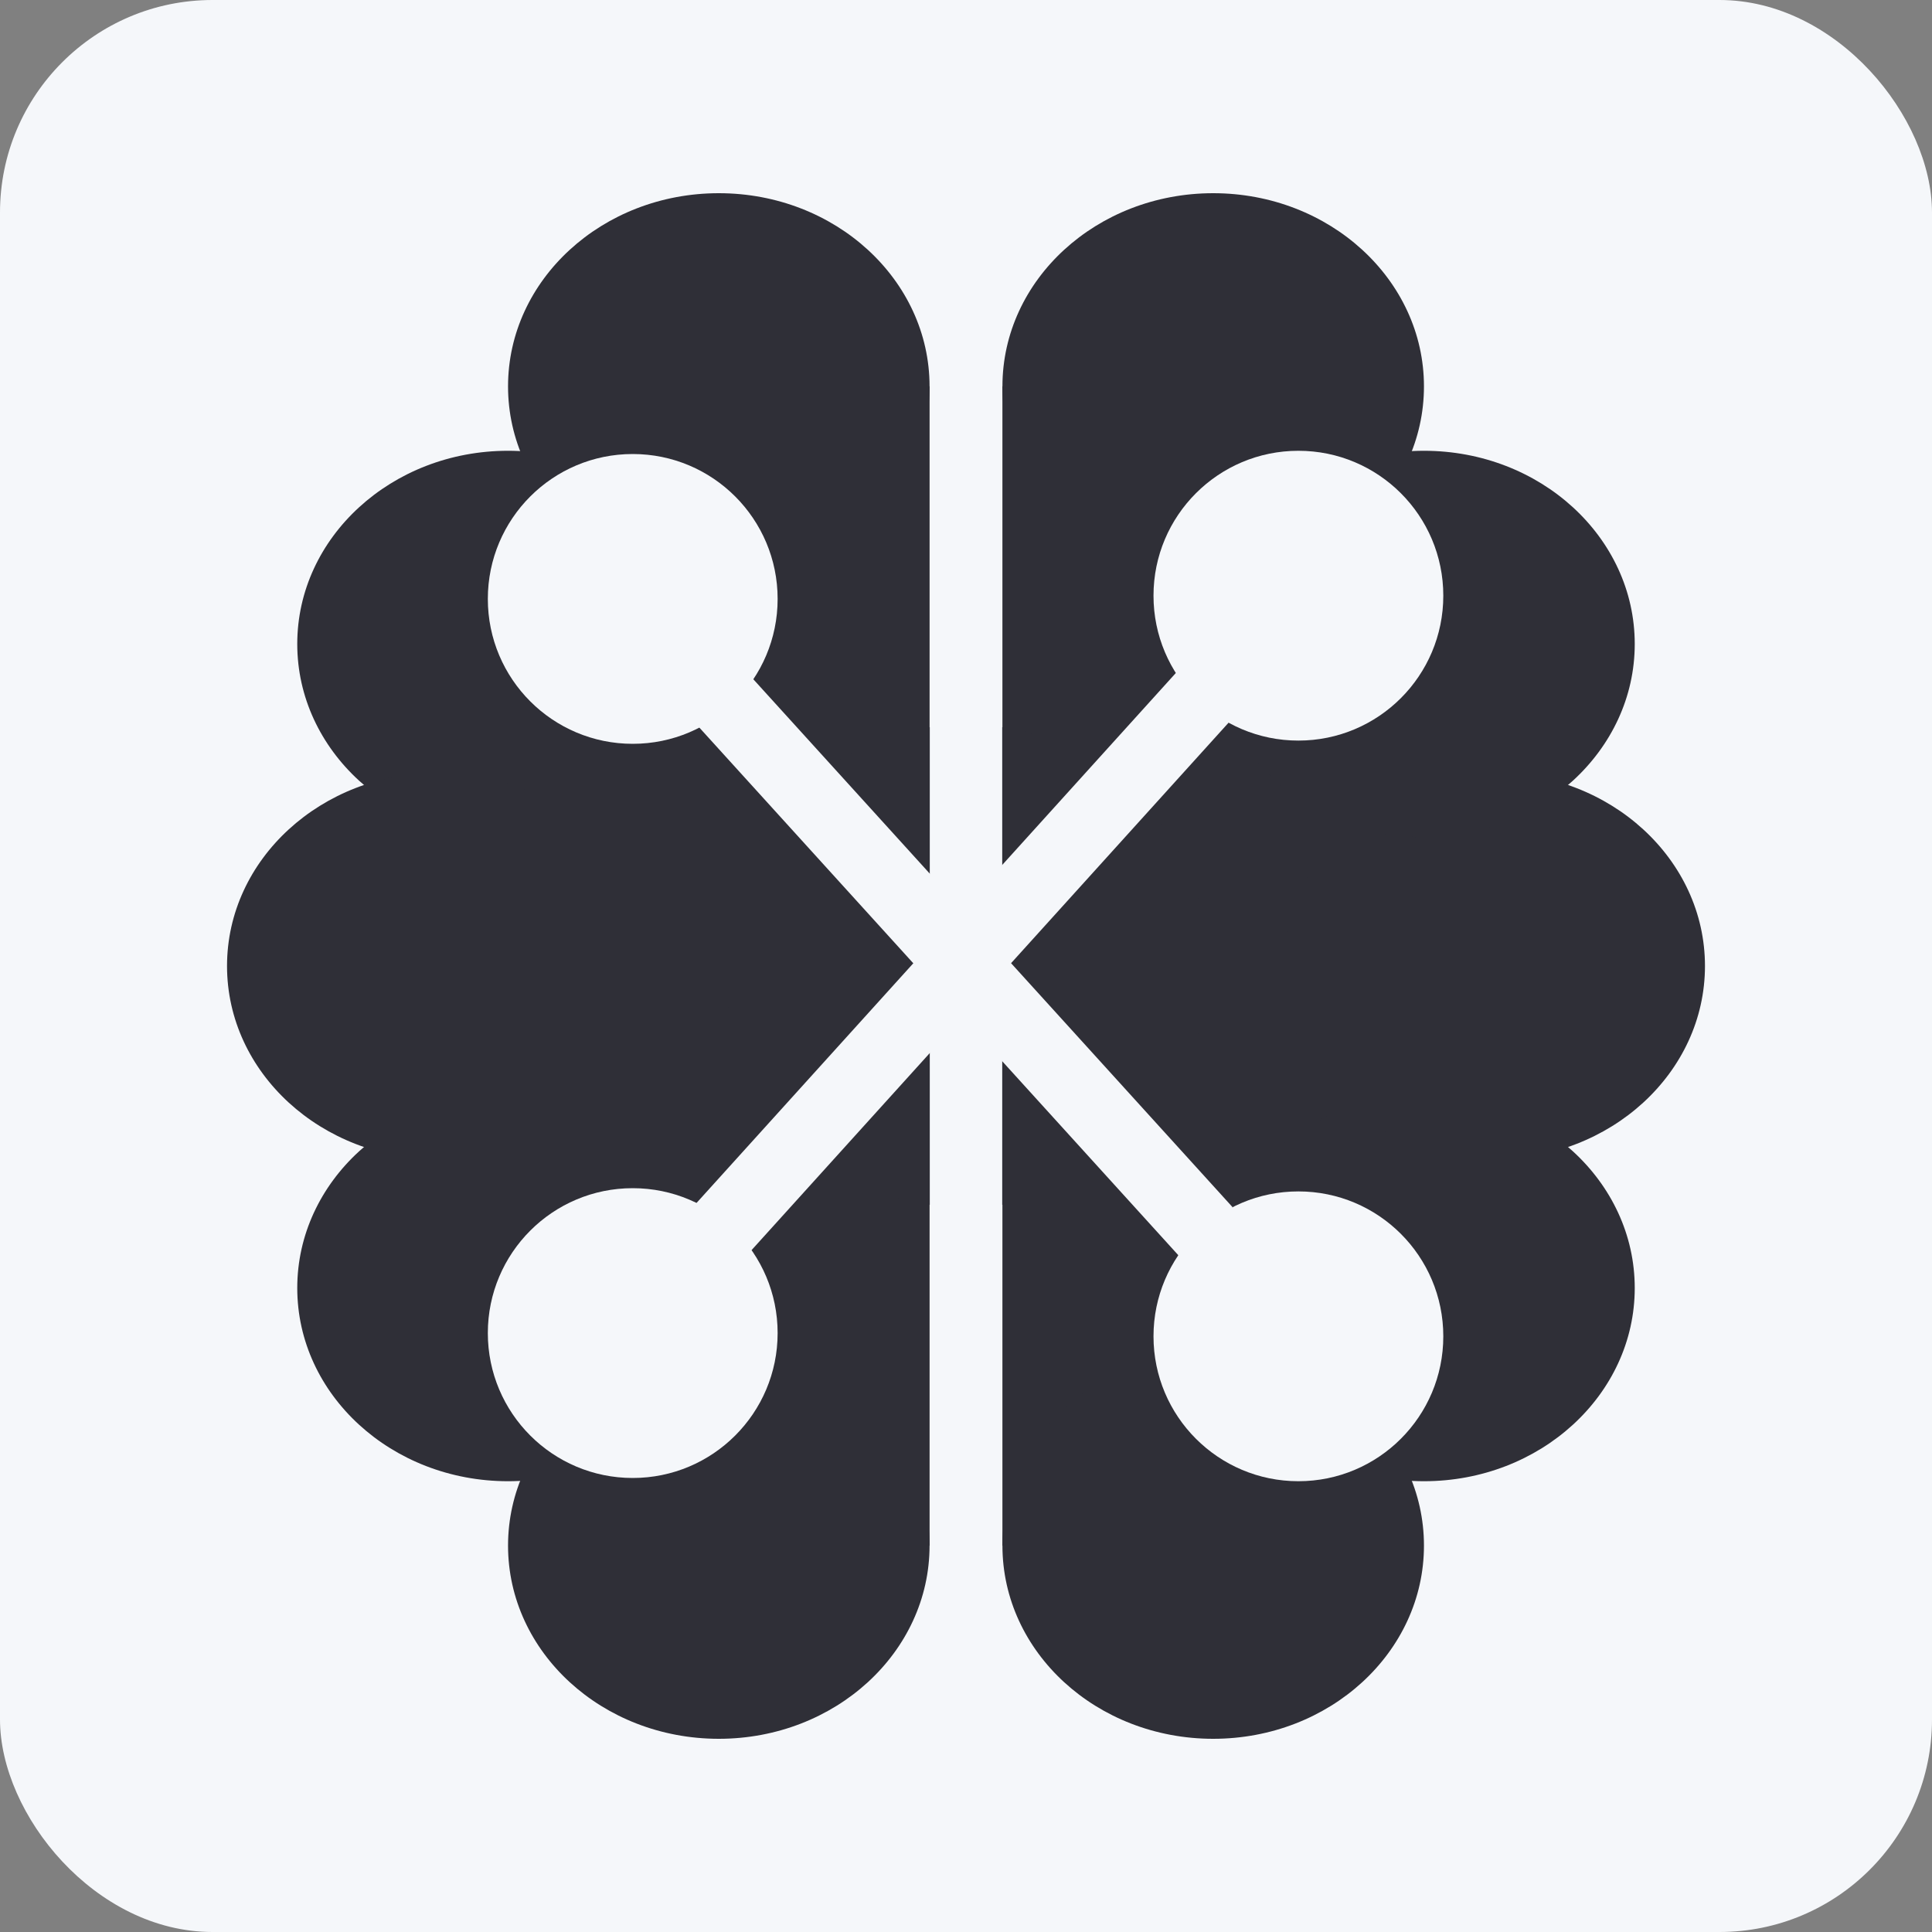 <?xml version="1.0" encoding="UTF-8" standalone="no"?>
<svg
   version="1.1"
   width="400"
   height="400"
   viewBox="0 0 400 400"
   id="svg232"
   sodipodi:docname="app_icon.svg"
   inkscape:version="1.4.2 (ebf0e94, 2025-05-08)"
   xmlns:inkscape="http://www.inkscape.org/namespaces/inkscape"
   xmlns:sodipodi="http://sodipodi.sourceforge.net/DTD/sodipodi-0.dtd"
   xmlns="http://www.w3.org/2000/svg"
   xmlns:svg="http://www.w3.org/2000/svg">
  <rect x="0" y="0" width="400" height="400" fill="#808080" stroke="none"/>
  <sodipodi:namedview
     id="namedview232"
     pagecolor="#ffffff"
     bordercolor="#000000"
     borderopacity="0.25"
     inkscape:showpageshadow="2"
     inkscape:pageopacity="0.0"
     inkscape:pagecheckerboard="0"
     inkscape:deskcolor="#d1d1d1"
     inkscape:zoom="2.8052885"
     inkscape:cx="199.97943"
     inkscape:cy="122.4473"
     inkscape:window-width="2305"
     inkscape:window-height="1211"
     inkscape:window-x="2150"
     inkscape:window-y="23"
     inkscape:window-maximized="0"
     inkscape:current-layer="svg232" />
  <defs
     id="defs1">
    <style
       type="text/css"
       id="style1">@import url(https://fonts.googleapis.com/css2?family=Montserrat:wght@400;500);
</style>
  </defs>
  <g
     id="g232"
     transform="translate(0,-7.5)">
    <g
       data-cell-id="0"
       id="g231">
      <g
         data-cell-id="1"
         id="g230">
        <g
           data-cell-id="X_MjAL0PS5dbDgNzfMxT-56"
           id="g1" />
        <g
           data-cell-id="X_MjAL0PS5dbDgNzfMxT-1"
           id="g2" />
        <g
           data-cell-id="X_MjAL0PS5dbDgNzfMxT-15"
           id="g3" />
        <g
           data-cell-id="X_MjAL0PS5dbDgNzfMxT-3"
           id="g4" />
        <g
           data-cell-id="X_MjAL0PS5dbDgNzfMxT-4"
           id="g5" />
        <g
           data-cell-id="X_MjAL0PS5dbDgNzfMxT-5"
           id="g6" />
        <g
           data-cell-id="X_MjAL0PS5dbDgNzfMxT-6"
           id="g7" />
        <g
           data-cell-id="X_MjAL0PS5dbDgNzfMxT-7"
           id="g8" />
        <g
           data-cell-id="X_MjAL0PS5dbDgNzfMxT-8"
           id="g9" />
        <g
           data-cell-id="qqk2YeIDn_j3kmsEYsQR-13"
           id="g10" />
        <g
           data-cell-id="o53D91jLIQOZ8q07HQFA-19"
           id="g26">
          <g
             data-cell-id="o53D91jLIQOZ8q07HQFA-6"
             id="g11" />
          <g
             data-cell-id="o53D91jLIQOZ8q07HQFA-7"
             id="g12" />
          <g
             data-cell-id="o53D91jLIQOZ8q07HQFA-8"
             id="g13" />
          <g
             data-cell-id="o53D91jLIQOZ8q07HQFA-9"
             id="g14" />
          <g
             data-cell-id="o53D91jLIQOZ8q07HQFA-10"
             id="g15" />
          <g
             data-cell-id="o53D91jLIQOZ8q07HQFA-11"
             id="g16" />
          <g
             data-cell-id="o53D91jLIQOZ8q07HQFA-18"
             id="g25">
            <g
               data-cell-id="o53D91jLIQOZ8q07HQFA-12"
               id="g17" />
            <g
               data-cell-id="o53D91jLIQOZ8q07HQFA-13"
               id="g18" />
            <g
               data-cell-id="o53D91jLIQOZ8q07HQFA-14"
               id="g19" />
            <g
               data-cell-id="o53D91jLIQOZ8q07HQFA-15"
               id="g20" />
            <g
               data-cell-id="o53D91jLIQOZ8q07HQFA-16"
               id="g21" />
            <g
               data-cell-id="o53D91jLIQOZ8q07HQFA-17"
               id="g22" />
            <g
               data-cell-id="qqk2YeIDn_j3kmsEYsQR-17"
               id="g23" />
            <g
               data-cell-id="qqk2YeIDn_j3kmsEYsQR-15"
               id="g24" />
          </g>
        </g>
        <g
           data-cell-id="qqk2YeIDn_j3kmsEYsQR-8"
           id="g27" />
        <g
           data-cell-id="qqk2YeIDn_j3kmsEYsQR-9"
           id="g28" />
        <g
           data-cell-id="qqk2YeIDn_j3kmsEYsQR-10"
           id="g29" />
        <g
           data-cell-id="qqk2YeIDn_j3kmsEYsQR-11"
           id="g30" />
        <g
           data-cell-id="qqk2YeIDn_j3kmsEYsQR-1"
           id="g31" />
        <g
           data-cell-id="qqk2YeIDn_j3kmsEYsQR-2"
           id="g32" />
        <g
           data-cell-id="qqk2YeIDn_j3kmsEYsQR-3"
           id="g33" />
        <g
           data-cell-id="qqk2YeIDn_j3kmsEYsQR-4"
           id="g34" />
        <g
           data-cell-id="qqk2YeIDn_j3kmsEYsQR-5"
           id="g35" />
        <g
           data-cell-id="qqk2YeIDn_j3kmsEYsQR-12"
           id="g36" />
        <g
           data-cell-id="qqk2YeIDn_j3kmsEYsQR-20"
           id="g37" />
        <g
           data-cell-id="qqk2YeIDn_j3kmsEYsQR-16"
           id="g38" />
        <g
           data-cell-id="o53D91jLIQOZ8q07HQFA-2"
           id="g39" />
        <g
           data-cell-id="o53D91jLIQOZ8q07HQFA-4"
           id="g40" />
        <g
           data-cell-id="o53D91jLIQOZ8q07HQFA-20"
           id="g54">
          <g
             data-cell-id="o53D91jLIQOZ8q07HQFA-21"
             id="g41" />
          <g
             data-cell-id="o53D91jLIQOZ8q07HQFA-22"
             id="g42" />
          <g
             data-cell-id="o53D91jLIQOZ8q07HQFA-23"
             id="g43" />
          <g
             data-cell-id="o53D91jLIQOZ8q07HQFA-24"
             id="g44" />
          <g
             data-cell-id="o53D91jLIQOZ8q07HQFA-25"
             id="g45" />
          <g
             data-cell-id="o53D91jLIQOZ8q07HQFA-26"
             id="g46" />
          <g
             data-cell-id="o53D91jLIQOZ8q07HQFA-27"
             id="g53">
            <g
               data-cell-id="o53D91jLIQOZ8q07HQFA-28"
               id="g47" />
            <g
               data-cell-id="o53D91jLIQOZ8q07HQFA-29"
               id="g48" />
            <g
               data-cell-id="o53D91jLIQOZ8q07HQFA-30"
               id="g49" />
            <g
               data-cell-id="o53D91jLIQOZ8q07HQFA-31"
               id="g50" />
            <g
               data-cell-id="o53D91jLIQOZ8q07HQFA-32"
               id="g51" />
            <g
               data-cell-id="o53D91jLIQOZ8q07HQFA-33"
               id="g52" />
          </g>
        </g>
        <g
           data-cell-id="8WUyxdrXLbyLRGO1gfWQ-1"
           id="g55" />
        <g
           data-cell-id="8WUyxdrXLbyLRGO1gfWQ-2"
           id="g56" />
        <g
           data-cell-id="8WUyxdrXLbyLRGO1gfWQ-3"
           id="g57" />
        <g
           data-cell-id="8WUyxdrXLbyLRGO1gfWQ-4"
           id="g58" />
        <g
           data-cell-id="8WUyxdrXLbyLRGO1gfWQ-5"
           id="g59" />
        <g
           data-cell-id="8WUyxdrXLbyLRGO1gfWQ-6"
           id="g60" />
        <g
           data-cell-id="8WUyxdrXLbyLRGO1gfWQ-7"
           id="g61" />
        <g
           data-cell-id="8WUyxdrXLbyLRGO1gfWQ-8"
           id="g62" />
        <g
           data-cell-id="8WUyxdrXLbyLRGO1gfWQ-9"
           id="g63" />
        <g
           data-cell-id="8WUyxdrXLbyLRGO1gfWQ-10"
           id="g77">
          <g
             data-cell-id="8WUyxdrXLbyLRGO1gfWQ-11"
             id="g64" />
          <g
             data-cell-id="8WUyxdrXLbyLRGO1gfWQ-12"
             id="g65" />
          <g
             data-cell-id="8WUyxdrXLbyLRGO1gfWQ-13"
             id="g66" />
          <g
             data-cell-id="8WUyxdrXLbyLRGO1gfWQ-14"
             id="g67" />
          <g
             data-cell-id="8WUyxdrXLbyLRGO1gfWQ-15"
             id="g68" />
          <g
             data-cell-id="8WUyxdrXLbyLRGO1gfWQ-16"
             id="g69" />
          <g
             data-cell-id="8WUyxdrXLbyLRGO1gfWQ-17"
             id="g76">
            <g
               data-cell-id="8WUyxdrXLbyLRGO1gfWQ-18"
               id="g70" />
            <g
               data-cell-id="8WUyxdrXLbyLRGO1gfWQ-19"
               id="g71" />
            <g
               data-cell-id="8WUyxdrXLbyLRGO1gfWQ-20"
               id="g72" />
            <g
               data-cell-id="8WUyxdrXLbyLRGO1gfWQ-21"
               id="g73" />
            <g
               data-cell-id="8WUyxdrXLbyLRGO1gfWQ-22"
               id="g74" />
            <g
               data-cell-id="8WUyxdrXLbyLRGO1gfWQ-23"
               id="g75" />
          </g>
        </g>
        <g
           data-cell-id="N-9yIsKkOp0_mu_NHLMs-1"
           id="g78" />
        <g
           data-cell-id="qqk2YeIDn_j3kmsEYsQR-14"
           id="g79" />
        <g
           data-cell-id="N-9yIsKkOp0_mu_NHLMs-2"
           id="g80" />
        <g
           data-cell-id="N-9yIsKkOp0_mu_NHLMs-3"
           id="g96">
          <g
             data-cell-id="N-9yIsKkOp0_mu_NHLMs-4"
             id="g81" />
          <g
             data-cell-id="N-9yIsKkOp0_mu_NHLMs-5"
             id="g82" />
          <g
             data-cell-id="N-9yIsKkOp0_mu_NHLMs-6"
             id="g83" />
          <g
             data-cell-id="N-9yIsKkOp0_mu_NHLMs-7"
             id="g84" />
          <g
             data-cell-id="N-9yIsKkOp0_mu_NHLMs-8"
             id="g85" />
          <g
             data-cell-id="N-9yIsKkOp0_mu_NHLMs-9"
             id="g86" />
          <g
             data-cell-id="N-9yIsKkOp0_mu_NHLMs-10"
             id="g95">
            <g
               data-cell-id="N-9yIsKkOp0_mu_NHLMs-11"
               id="g87" />
            <g
               data-cell-id="N-9yIsKkOp0_mu_NHLMs-12"
               id="g88" />
            <g
               data-cell-id="N-9yIsKkOp0_mu_NHLMs-13"
               id="g89" />
            <g
               data-cell-id="N-9yIsKkOp0_mu_NHLMs-14"
               id="g90" />
            <g
               data-cell-id="N-9yIsKkOp0_mu_NHLMs-15"
               id="g91" />
            <g
               data-cell-id="N-9yIsKkOp0_mu_NHLMs-16"
               id="g92" />
            <g
               data-cell-id="N-9yIsKkOp0_mu_NHLMs-17"
               id="g93" />
            <g
               data-cell-id="N-9yIsKkOp0_mu_NHLMs-18"
               id="g94" />
          </g>
        </g>
        <g
           data-cell-id="N-9yIsKkOp0_mu_NHLMs-19"
           id="g97" />
        <g
           data-cell-id="N-9yIsKkOp0_mu_NHLMs-20"
           id="g98" />
        <g
           data-cell-id="N-9yIsKkOp0_mu_NHLMs-21"
           id="g99" />
        <g
           data-cell-id="N-9yIsKkOp0_mu_NHLMs-22"
           id="g100" />
        <g
           data-cell-id="N-9yIsKkOp0_mu_NHLMs-24"
           id="g101" />
        <g
           data-cell-id="N-9yIsKkOp0_mu_NHLMs-25"
           id="g102" />
        <g
           data-cell-id="N-9yIsKkOp0_mu_NHLMs-50"
           id="g103" />
        <g
           data-cell-id="N-9yIsKkOp0_mu_NHLMs-51"
           id="g104" />
        <g
           data-cell-id="N-9yIsKkOp0_mu_NHLMs-52"
           id="g120">
          <g
             data-cell-id="N-9yIsKkOp0_mu_NHLMs-53"
             id="g105" />
          <g
             data-cell-id="N-9yIsKkOp0_mu_NHLMs-54"
             id="g106" />
          <g
             data-cell-id="N-9yIsKkOp0_mu_NHLMs-55"
             id="g107" />
          <g
             data-cell-id="N-9yIsKkOp0_mu_NHLMs-56"
             id="g108" />
          <g
             data-cell-id="N-9yIsKkOp0_mu_NHLMs-57"
             id="g109" />
          <g
             data-cell-id="N-9yIsKkOp0_mu_NHLMs-58"
             id="g110" />
          <g
             data-cell-id="N-9yIsKkOp0_mu_NHLMs-59"
             id="g119">
            <g
               data-cell-id="N-9yIsKkOp0_mu_NHLMs-60"
               id="g111" />
            <g
               data-cell-id="N-9yIsKkOp0_mu_NHLMs-61"
               id="g112" />
            <g
               data-cell-id="N-9yIsKkOp0_mu_NHLMs-62"
               id="g113" />
            <g
               data-cell-id="N-9yIsKkOp0_mu_NHLMs-63"
               id="g114" />
            <g
               data-cell-id="N-9yIsKkOp0_mu_NHLMs-64"
               id="g115" />
            <g
               data-cell-id="N-9yIsKkOp0_mu_NHLMs-65"
               id="g116" />
            <g
               data-cell-id="N-9yIsKkOp0_mu_NHLMs-66"
               id="g117" />
            <g
               data-cell-id="N-9yIsKkOp0_mu_NHLMs-67"
               id="g118" />
          </g>
        </g>
        <g
           data-cell-id="N-9yIsKkOp0_mu_NHLMs-68"
           id="g121" />
        <g
           data-cell-id="N-9yIsKkOp0_mu_NHLMs-69"
           id="g122" />
        <g
           data-cell-id="N-9yIsKkOp0_mu_NHLMs-70"
           id="g123" />
        <g
           data-cell-id="N-9yIsKkOp0_mu_NHLMs-71"
           id="g124" />
        <g
           data-cell-id="N-9yIsKkOp0_mu_NHLMs-72"
           id="g125" />
        <g
           data-cell-id="N-9yIsKkOp0_mu_NHLMs-73"
           id="g126" />
        <g
           data-cell-id="N-9yIsKkOp0_mu_NHLMs-74"
           id="g127" />
        <g
           data-cell-id="X_MjAL0PS5dbDgNzfMxT-18"
           id="g128" />
        <g
           data-cell-id="X_MjAL0PS5dbDgNzfMxT-19"
           id="g129" />
        <g
           data-cell-id="X_MjAL0PS5dbDgNzfMxT-20"
           id="g130" />
        <g
           data-cell-id="X_MjAL0PS5dbDgNzfMxT-21"
           id="g131" />
        <g
           data-cell-id="X_MjAL0PS5dbDgNzfMxT-22"
           id="g132" />
        <g
           data-cell-id="X_MjAL0PS5dbDgNzfMxT-23"
           id="g133" />
        <g
           data-cell-id="X_MjAL0PS5dbDgNzfMxT-24"
           id="g134" />
        <g
           data-cell-id="X_MjAL0PS5dbDgNzfMxT-10"
           id="g135" />
        <g
           data-cell-id="X_MjAL0PS5dbDgNzfMxT-11"
           id="g136" />
        <g
           data-cell-id="X_MjAL0PS5dbDgNzfMxT-12"
           id="g137" />
        <g
           data-cell-id="X_MjAL0PS5dbDgNzfMxT-13"
           id="g138" />
        <g
           data-cell-id="X_MjAL0PS5dbDgNzfMxT-14"
           id="g139" />
        <g
           data-cell-id="X_MjAL0PS5dbDgNzfMxT-16"
           id="g140" />
        <g
           data-cell-id="X_MjAL0PS5dbDgNzfMxT-17"
           id="g141" />
        <g
           data-cell-id="X_MjAL0PS5dbDgNzfMxT-25"
           id="g142" />
        <g
           data-cell-id="X_MjAL0PS5dbDgNzfMxT-26"
           id="g143" />
        <g
           data-cell-id="X_MjAL0PS5dbDgNzfMxT-27"
           id="g144" />
        <g
           data-cell-id="X_MjAL0PS5dbDgNzfMxT-28"
           id="g145" />
        <g
           data-cell-id="X_MjAL0PS5dbDgNzfMxT-29"
           id="g146" />
        <g
           data-cell-id="X_MjAL0PS5dbDgNzfMxT-30"
           id="g147" />
        <g
           data-cell-id="X_MjAL0PS5dbDgNzfMxT-31"
           id="g148" />
        <g
           data-cell-id="X_MjAL0PS5dbDgNzfMxT-32"
           id="g149" />
        <g
           data-cell-id="X_MjAL0PS5dbDgNzfMxT-33"
           id="g150" />
        <g
           data-cell-id="X_MjAL0PS5dbDgNzfMxT-34"
           id="g151" />
        <g
           data-cell-id="X_MjAL0PS5dbDgNzfMxT-35"
           id="g152" />
        <g
           data-cell-id="X_MjAL0PS5dbDgNzfMxT-36"
           id="g153" />
        <g
           data-cell-id="X_MjAL0PS5dbDgNzfMxT-37"
           id="g154" />
        <g
           data-cell-id="X_MjAL0PS5dbDgNzfMxT-38"
           id="g155" />
        <g
           data-cell-id="X_MjAL0PS5dbDgNzfMxT-39"
           id="g156" />
        <g
           data-cell-id="X_MjAL0PS5dbDgNzfMxT-40"
           id="g157" />
        <g
           data-cell-id="X_MjAL0PS5dbDgNzfMxT-41"
           id="g158" />
        <g
           data-cell-id="X_MjAL0PS5dbDgNzfMxT-42"
           id="g159" />
        <g
           data-cell-id="X_MjAL0PS5dbDgNzfMxT-43"
           id="g160" />
        <g
           data-cell-id="X_MjAL0PS5dbDgNzfMxT-44"
           id="g161" />
        <g
           data-cell-id="X_MjAL0PS5dbDgNzfMxT-45"
           id="g162" />
        <g
           data-cell-id="X_MjAL0PS5dbDgNzfMxT-46"
           id="g163" />
        <g
           data-cell-id="X_MjAL0PS5dbDgNzfMxT-48"
           id="g164" />
        <g
           data-cell-id="X_MjAL0PS5dbDgNzfMxT-49"
           id="g165" />
        <g
           data-cell-id="X_MjAL0PS5dbDgNzfMxT-50"
           id="g166" />
        <g
           data-cell-id="X_MjAL0PS5dbDgNzfMxT-51"
           id="g167" />
        <g
           data-cell-id="X_MjAL0PS5dbDgNzfMxT-52"
           id="g168" />
        <g
           data-cell-id="X_MjAL0PS5dbDgNzfMxT-53"
           id="g169" />
        <g
           data-cell-id="X_MjAL0PS5dbDgNzfMxT-54"
           id="g170" />
        <g
           data-cell-id="X_MjAL0PS5dbDgNzfMxT-55"
           id="g171" />
        <g
           data-cell-id="X_MjAL0PS5dbDgNzfMxT-57"
           id="g172" />
        <g
           data-cell-id="X_MjAL0PS5dbDgNzfMxT-58"
           id="g173" />
        <g
           data-cell-id="X_MjAL0PS5dbDgNzfMxT-59"
           id="g174" />
        <g
           data-cell-id="X_MjAL0PS5dbDgNzfMxT-60"
           id="g175" />
        <g
           data-cell-id="X_MjAL0PS5dbDgNzfMxT-61"
           id="g176" />
        <g
           data-cell-id="X_MjAL0PS5dbDgNzfMxT-62"
           id="g177" />
        <g
           data-cell-id="X_MjAL0PS5dbDgNzfMxT-63"
           id="g178" />
        <g
           data-cell-id="X_MjAL0PS5dbDgNzfMxT-64"
           id="g179" />
        <g
           data-cell-id="X_MjAL0PS5dbDgNzfMxT-65"
           id="g180" />
        <g
           data-cell-id="X_MjAL0PS5dbDgNzfMxT-66"
           id="g181" />
        <g
           data-cell-id="X_MjAL0PS5dbDgNzfMxT-67"
           id="g182" />
        <g
           data-cell-id="X_MjAL0PS5dbDgNzfMxT-68"
           id="g183" />
        <g
           data-cell-id="X_MjAL0PS5dbDgNzfMxT-69"
           id="g184" />
        <g
           data-cell-id="X_MjAL0PS5dbDgNzfMxT-70"
           id="g185" />
        <g
           data-cell-id="X_MjAL0PS5dbDgNzfMxT-71"
           id="g187">
          <g
             transform="translate(0.5,0.5)"
             id="g186">
            <rect
               x="-0.5"
               y="7"
               width="400"
               height="400"
               rx="44"
               ry="44"
               fill="#f5f7fa"
               stroke="none"
               pointer-events="all"
               id="rect185" />
          </g>
        </g>
        <g
           data-cell-id="X_MjAL0PS5dbDgNzfMxT-72"
           id="g189">
          <g
             transform="translate(0.5,0.5)"
             id="g188">
            <rect
               x="207.05"
               y="87"
               width="72.73"
               height="240"
               fill="#2f2f37"
               stroke="none"
               transform="rotate(180,243.41,207)"
               pointer-events="all"
               id="rect187" />
          </g>
        </g>
        <g
           data-cell-id="X_MjAL0PS5dbDgNzfMxT-73"
           id="g191">
          <g
             transform="translate(0.5,0.5)"
             id="g190">
            <ellipse
               cx="148.32"
               cy="87"
               rx="43.636"
               ry="40"
               fill="#2f2f37"
               stroke="none"
               pointer-events="all"
               id="ellipse189" />
          </g>
        </g>
        <g
           data-cell-id="X_MjAL0PS5dbDgNzfMxT-74"
           id="g193">
          <g
             transform="translate(0.5,0.5)"
             id="g192">
            <ellipse
               cx="104.68"
               cy="140.33"
               rx="43.636"
               ry="40"
               fill="#2f2f37"
               stroke="none"
               pointer-events="all"
               id="ellipse191" />
          </g>
        </g>
        <g
           data-cell-id="X_MjAL0PS5dbDgNzfMxT-75"
           id="g195">
          <g
             transform="translate(0.5,0.5)"
             id="g194">
            <ellipse
               cx="90.14"
               cy="207"
               rx="43.636"
               ry="40"
               fill="#2f2f37"
               stroke="none"
               pointer-events="all"
               id="ellipse193" />
          </g>
        </g>
        <g
           data-cell-id="X_MjAL0PS5dbDgNzfMxT-76"
           id="g197">
          <g
             transform="translate(0.5,0.5)"
             id="g196">
            <ellipse
               cx="104.68"
               cy="273.67"
               rx="43.636"
               ry="40"
               fill="#2f2f37"
               stroke="none"
               pointer-events="all"
               id="ellipse195" />
          </g>
        </g>
        <g
           data-cell-id="X_MjAL0PS5dbDgNzfMxT-77"
           id="g199">
          <g
             transform="translate(0.5,0.5)"
             id="g198">
            <ellipse
               cx="148.32"
               cy="327"
               rx="43.636"
               ry="40"
               fill="#2f2f37"
               stroke="none"
               pointer-events="all"
               id="ellipse197" />
          </g>
        </g>
        <g
           data-cell-id="X_MjAL0PS5dbDgNzfMxT-78"
           id="g201">
          <g
             transform="translate(0.5,0.5)"
             id="g200">
            <rect
               x="119.23"
               y="87"
               width="72.73"
               height="240"
               fill="#2f2f37"
               stroke="none"
               pointer-events="all"
               id="rect199" />
          </g>
        </g>
        <g
           data-cell-id="X_MjAL0PS5dbDgNzfMxT-79"
           id="g203">
          <g
             transform="translate(0.5,0.5)"
             id="g202">
            <circle
               cx="199.5"
               cy="207"
               fill="#2f2f37"
               stroke="none"
               pointer-events="all"
               id="ellipse201"
               r="50" />
          </g>
        </g>
        <g
           data-cell-id="X_MjAL0PS5dbDgNzfMxT-80"
           id="g205">
          <g
             transform="translate(0.5,0.5)"
             id="g204">
            <path
               d="m 138.5,273 123,-136"
               fill="none"
               stroke="#f5f7fa"
               stroke-width="15"
               stroke-miterlimit="10"
               pointer-events="stroke"
               id="path203" />
          </g>
        </g>
        <g
           data-cell-id="X_MjAL0PS5dbDgNzfMxT-81"
           id="g207">
          <g
             transform="translate(0.5,0.5)"
             id="g206">
            <circle
               cx="130.5"
               cy="283"
               fill="#f5f7fa"
               stroke="none"
               pointer-events="all"
               id="ellipse205"
               r="30" />
          </g>
        </g>
        <g
           data-cell-id="X_MjAL0PS5dbDgNzfMxT-82"
           id="g209">
          <g
             transform="translate(0.5,0.5)"
             id="g208">
            <path
               d="m 137.5,131 -21,-14"
               fill="none"
               stroke="#ffffff"
               stroke-width="15"
               stroke-miterlimit="10"
               pointer-events="stroke"
               id="path207" />
          </g>
        </g>
        <g
           data-cell-id="X_MjAL0PS5dbDgNzfMxT-83"
           id="g211">
          <g
             transform="translate(0.5,0.5)"
             id="g210">
            <path
               d="M 265.5,280 137.5,139"
               fill="none"
               stroke="#f5f7fa"
               stroke-width="15"
               stroke-miterlimit="10"
               pointer-events="stroke"
               id="path209" />
          </g>
        </g>
        <g
           data-cell-id="X_MjAL0PS5dbDgNzfMxT-84"
           id="g213">
          <g
             transform="translate(0.5,0.5)"
             id="g212">
            <circle
               cx="130.5"
               cy="131"
               fill="#f5f7fa"
               stroke="none"
               pointer-events="all"
               id="ellipse211"
               r="30" />
          </g>
        </g>
        <g
           data-cell-id="X_MjAL0PS5dbDgNzfMxT-85"
           id="g215">
          <g
             transform="translate(0.5,0.5)"
             id="g214">
            <path
               d="M 199.5,407 V 7"
               fill="none"
               stroke="#f5f7fa"
               stroke-width="15"
               stroke-miterlimit="10"
               pointer-events="stroke"
               id="path213" />
          </g>
        </g>
        <g
           data-cell-id="X_MjAL0PS5dbDgNzfMxT-86"
           id="g217">
          <g
             transform="translate(0.5,0.5)"
             id="g216">
            <ellipse
               cx="250.68"
               cy="327"
               rx="43.636"
               ry="40"
               fill="#2f2f37"
               stroke="none"
               transform="rotate(180,250.68,327)"
               pointer-events="all"
               id="ellipse215" />
          </g>
        </g>
        <g
           data-cell-id="X_MjAL0PS5dbDgNzfMxT-87"
           id="g219">
          <g
             transform="translate(0.5,0.5)"
             id="g218">
            <ellipse
               cx="294.32"
               cy="273.67"
               rx="43.636"
               ry="40"
               fill="#2f2f37"
               stroke="none"
               transform="rotate(180,294.32,273.67)"
               pointer-events="all"
               id="ellipse217" />
          </g>
        </g>
        <g
           data-cell-id="X_MjAL0PS5dbDgNzfMxT-88"
           id="g221">
          <g
             transform="translate(0.5,0.5)"
             id="g220">
            <ellipse
               cx="308.86"
               cy="207"
               rx="43.636"
               ry="40"
               fill="#2f2f37"
               stroke="none"
               transform="rotate(180,308.86,207)"
               pointer-events="all"
               id="ellipse219" />
          </g>
        </g>
        <g
           data-cell-id="X_MjAL0PS5dbDgNzfMxT-89"
           id="g223">
          <g
             transform="translate(0.5,0.5)"
             id="g222">
            <ellipse
               cx="294.32"
               cy="140.33"
               rx="43.636"
               ry="40"
               fill="#2f2f37"
               stroke="none"
               transform="rotate(180,294.32,140.33)"
               pointer-events="all"
               id="ellipse221" />
          </g>
        </g>
        <g
           data-cell-id="X_MjAL0PS5dbDgNzfMxT-90"
           id="g225">
          <g
             transform="translate(0.5,0.5)"
             id="g224">
            <ellipse
               cx="250.68"
               cy="87"
               rx="43.636"
               ry="40"
               fill="#2f2f37"
               stroke="none"
               transform="rotate(180,250.68,87)"
               pointer-events="all"
               id="ellipse223" />
          </g>
        </g>
        <g
           data-cell-id="X_MjAL0PS5dbDgNzfMxT-91"
           id="g227">
          <g
             transform="translate(0.5,0.5)"
             id="g226">
            <circle
               cx="268.32"
               cy="283.67"
               fill="#f5f7fa"
               stroke="none"
               pointer-events="all"
               id="ellipse225"
               r="30" />
          </g>
        </g>
        <g
           data-cell-id="X_MjAL0PS5dbDgNzfMxT-92"
           id="g229">
          <g
             transform="translate(0.5,0.5)"
             id="g228">
            <circle
               cx="268.32"
               cy="130.33"
               fill="#f5f7fa"
               stroke="none"
               pointer-events="all"
               id="ellipse227"
               r="30" />
          </g>
        </g>
      </g>
    </g>
  </g>
</svg>
